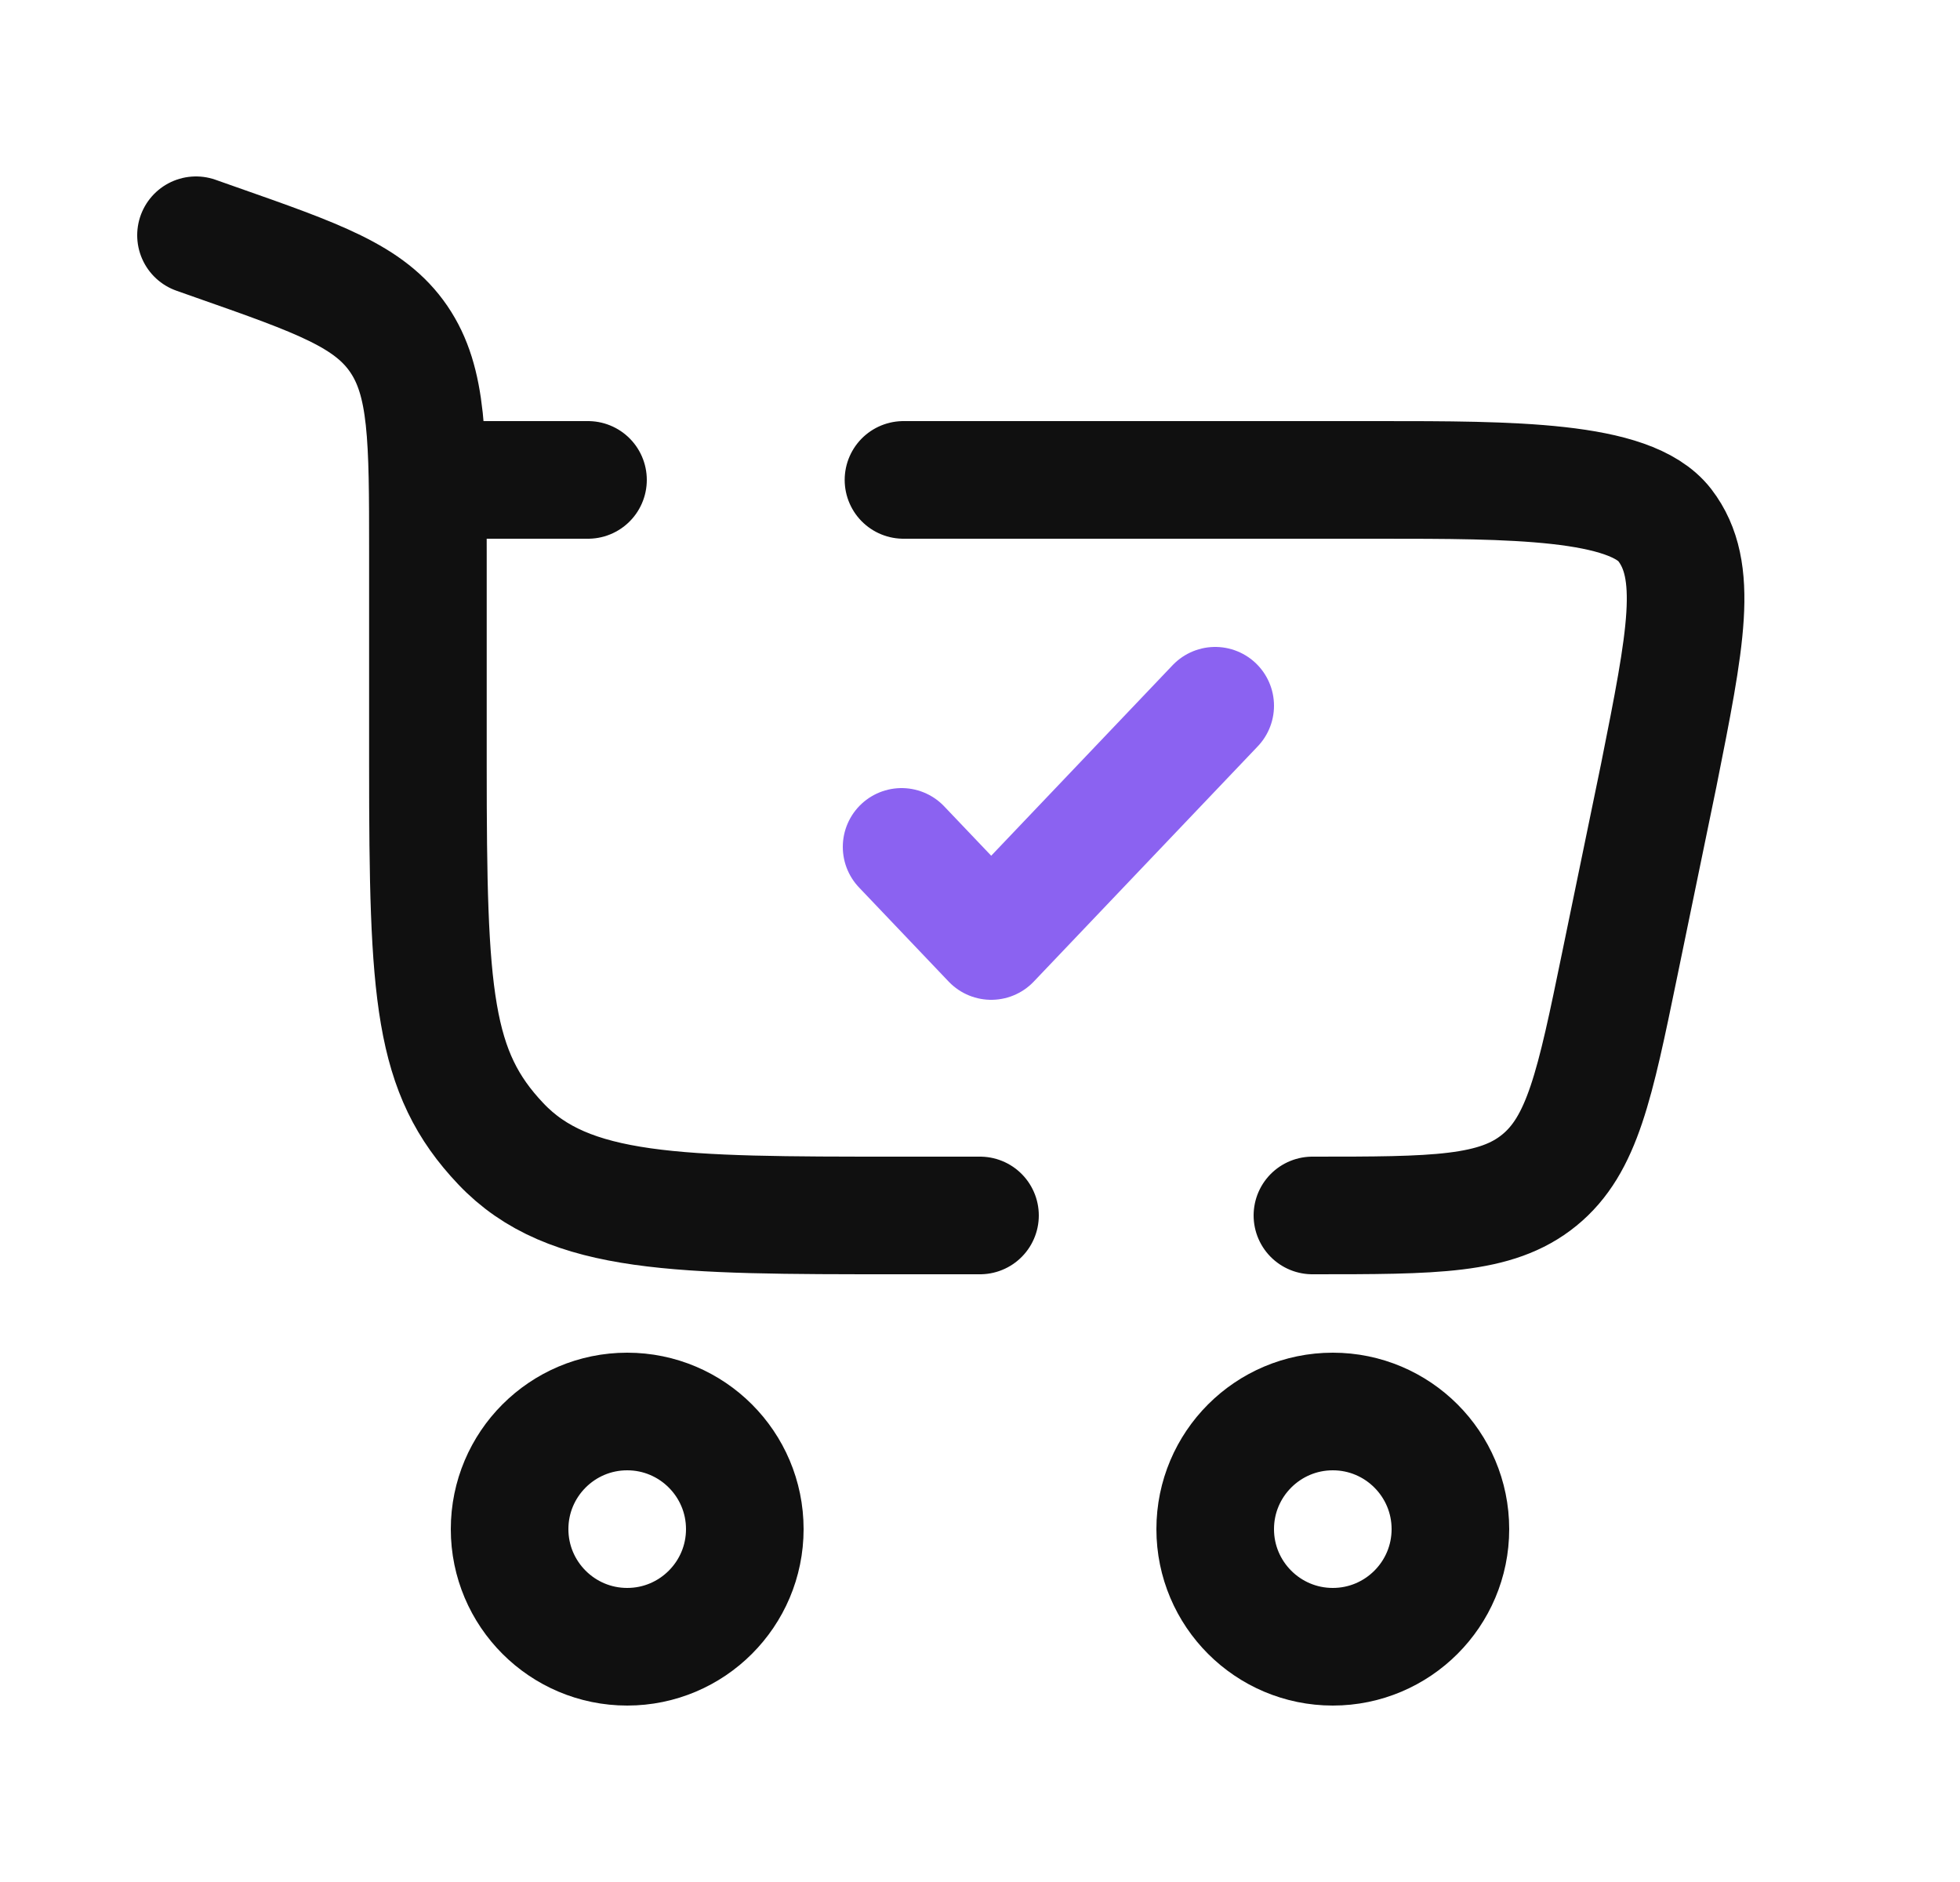 <svg width="25" height="24" viewBox="0 0 25 24" fill="none" xmlns="http://www.w3.org/2000/svg">
<path d="M8 18C8.828 18 9.5 18.672 9.5 19.5C9.5 20.328 8.828 21 8 21C7.172 21 6.5 20.328 6.5 19.5C6.5 18.672 7.172 18 8 18Z" stroke="#101010" stroke-width="1.5"/>
<path d="M17 18C17.828 18 18.5 18.672 18.5 19.5C18.5 20.328 17.828 21 17 21C16.172 21 15.5 20.328 15.5 19.5C15.5 18.672 16.172 18 17 18Z" stroke="#101010" stroke-width="1.5"/>
<path d="M11.5 10.8L12.643 12L15.5 9" stroke="#8B62F1" stroke-width="1.5" stroke-linecap="round" stroke-linejoin="round"/>
<path d="M2.5 3L2.761 3.092C4.063 3.549 4.714 3.778 5.086 4.323C5.458 4.868 5.458 5.591 5.458 7.038V9.76C5.458 12.702 5.521 13.672 6.388 14.586C7.254 15.5 8.649 15.5 11.438 15.5H12.5M16.74 15.5C18.301 15.5 19.082 15.5 19.634 15.05C20.185 14.601 20.343 13.836 20.658 12.307L21.158 9.883C21.505 8.144 21.678 7.274 21.235 6.697C20.791 6.12 19.274 6.12 17.589 6.12H11.524M5.458 6.12H7.5" stroke="#101010" stroke-width="1.5" stroke-linecap="round"/>
</svg>
